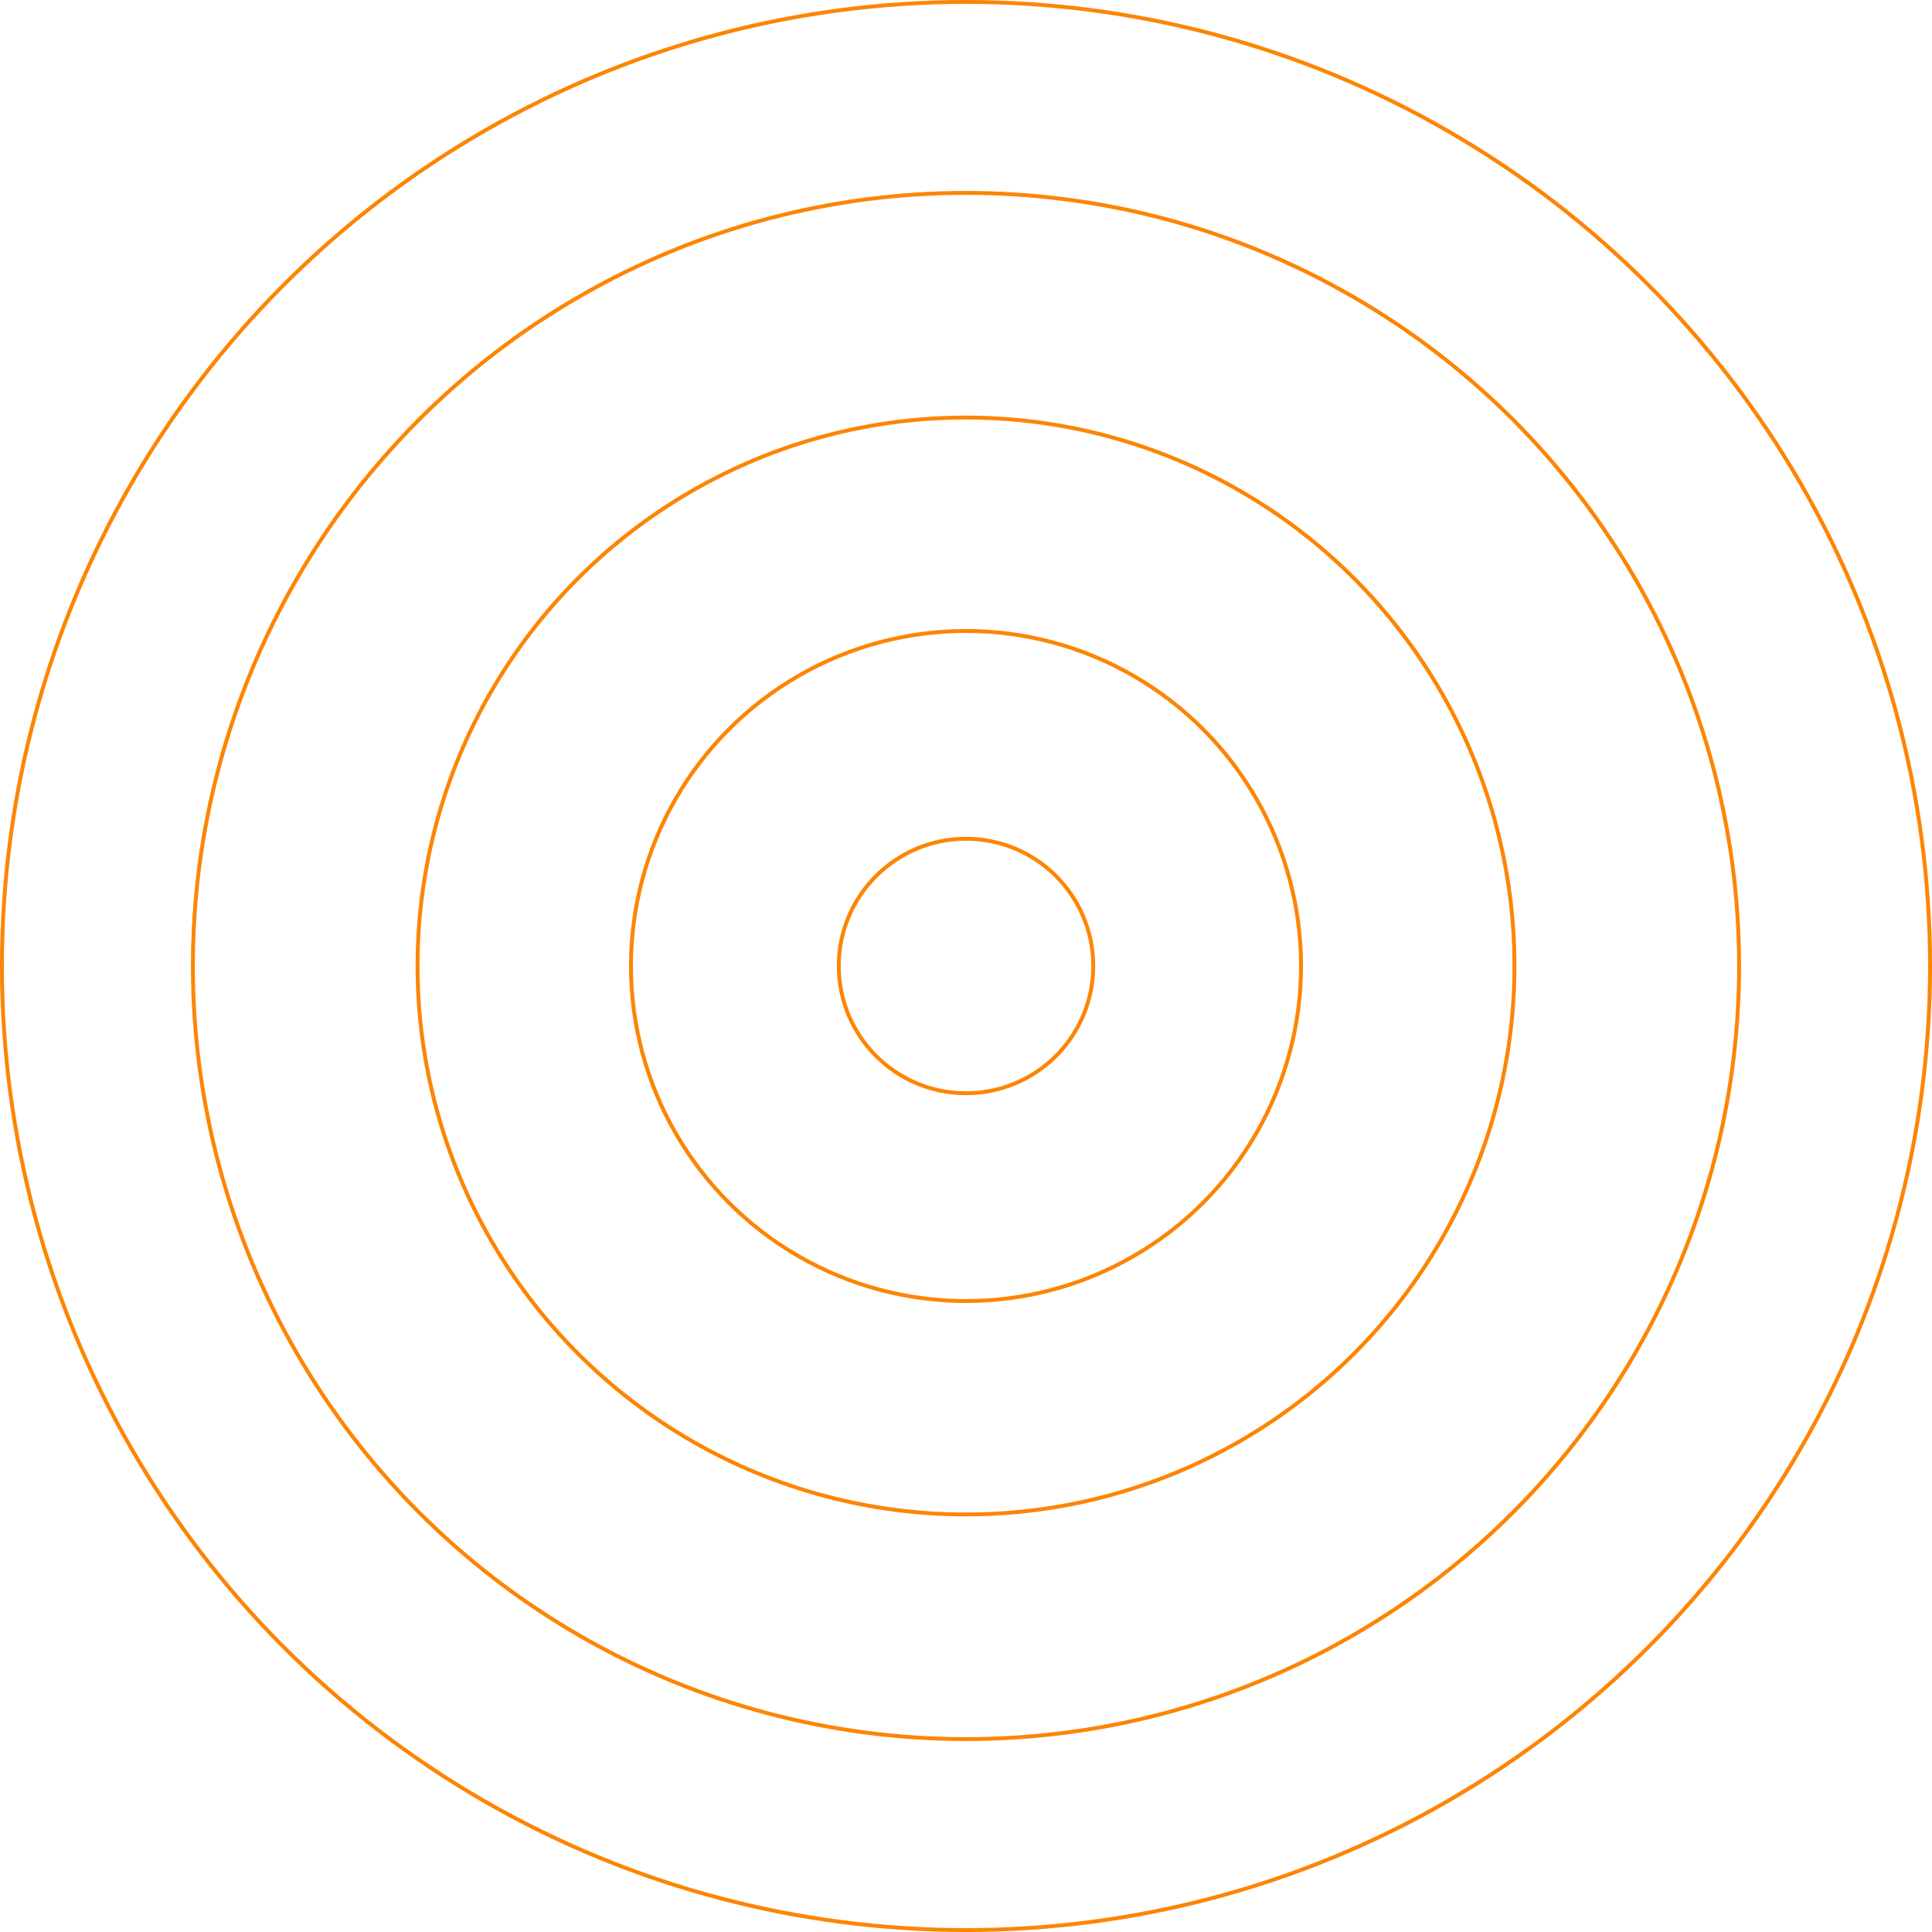 <svg width="498" height="498" viewBox="0 0 498 498" fill="none" xmlns="http://www.w3.org/2000/svg">
<circle cx="249" cy="249" r="248.5" stroke="#FD8503"/>
<circle cx="248.999" cy="249" r="199.279" stroke="#FD8503"/>
<circle cx="249" cy="249" r="141.372" stroke="#FD8503"/>
<circle cx="249" cy="249" r="86.361" stroke="#FD8503"/>
<circle cx="249.001" cy="249" r="32.797" stroke="#FD8503"/>
</svg>
